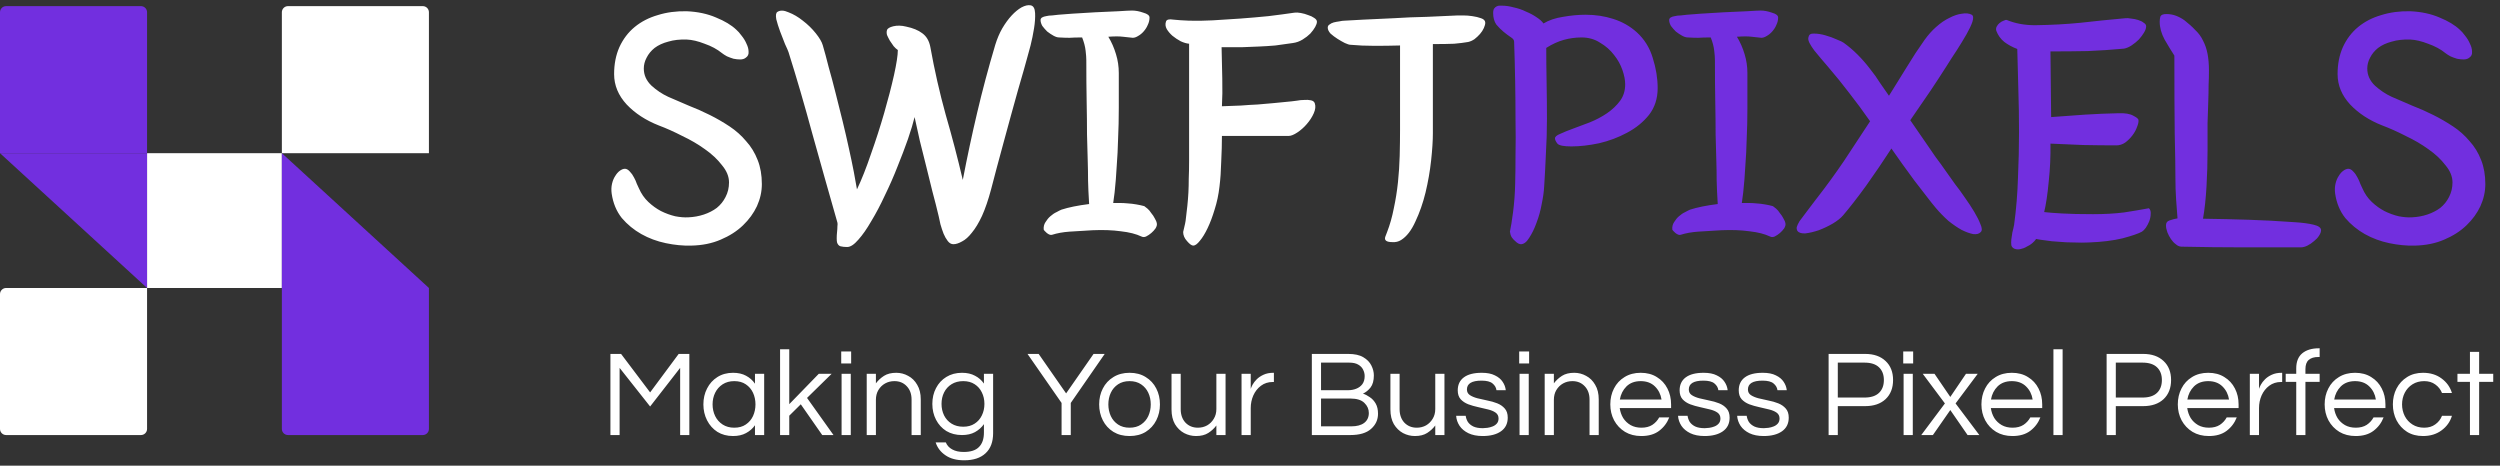 <svg width="408" height="76" viewBox="0 0 408 76" fill="none" xmlns="http://www.w3.org/2000/svg">
<rect x="0" y="0" width="408" height="76" fill="#333333" stroke="none"/>
<rect x="24" y="25" width="22" height="22" fill="white"/>
<path d="M0 25H24V47L0 25Z" fill="#722FDF"/>
<path d="M70 47H46L46 25L70 47Z" fill="#722FDF"/>
<path d="M46 2C46 1.448 46.448 1 47 1H69C69.552 1 70 1.448 70 2V25H46V2Z" fill="white"/>
<path d="M0 2C0 1.448 0.448 1 1 1H23C23.552 1 24 1.448 24 2V25H0V2Z" fill="#722FDF"/>
<path d="M0 48C0 47.448 0.448 47 1 47H24V70C24 70.552 23.552 71 23 71H1C0.448 71 0 70.552 0 70V48Z" fill="white"/>
<path d="M46 47H70V70C70 70.552 69.552 71 69 71H47C46.448 71 46 70.552 46 70V47Z" fill="#722FDF"/>
<path d="M100.223 12.096C100.223 10.462 100.508 8.999 101.078 7.707C101.686 6.377 102.522 5.275 103.586 4.401C104.65 3.527 105.904 2.881 107.348 2.463C108.792 2.007 110.369 1.798 112.079 1.836C113.865 1.912 115.461 2.254 116.867 2.862C118.273 3.432 119.375 4.097 120.173 4.857C120.439 5.085 120.724 5.408 121.028 5.826C121.37 6.244 121.636 6.681 121.826 7.137C122.054 7.593 122.168 8.03 122.168 8.448C122.206 8.866 122.054 9.189 121.712 9.417C121.484 9.607 121.18 9.702 120.8 9.702C120.458 9.702 120.097 9.664 119.717 9.588C119.337 9.474 118.976 9.341 118.634 9.189C118.292 8.999 118.026 8.828 117.836 8.676C117.038 8.03 116.088 7.517 114.986 7.137C113.922 6.719 112.953 6.491 112.079 6.453C110.939 6.415 109.932 6.529 109.058 6.795C108.184 7.023 107.443 7.365 106.835 7.821C106.265 8.277 105.828 8.809 105.524 9.417C105.22 9.987 105.068 10.576 105.068 11.184C105.068 12.248 105.486 13.179 106.322 13.977C107.158 14.737 108.07 15.345 109.058 15.801C110.122 16.257 111.224 16.732 112.364 17.226C113.542 17.682 114.701 18.195 115.841 18.765C116.981 19.335 118.064 19.962 119.09 20.646C120.116 21.33 121.009 22.128 121.769 23.04C122.567 23.914 123.194 24.94 123.65 26.118C124.106 27.258 124.334 28.569 124.334 30.051C124.334 31.267 124.068 32.464 123.536 33.642C123.004 34.782 122.244 35.827 121.256 36.777C120.268 37.727 119.052 38.506 117.608 39.114C116.202 39.722 114.606 40.045 112.82 40.083C111.49 40.121 110.103 39.988 108.659 39.684C107.215 39.38 105.885 38.886 104.669 38.202C103.453 37.518 102.389 36.644 101.477 35.58C100.603 34.478 100.052 33.148 99.824 31.59C99.748 31.02 99.767 30.488 99.881 29.994C99.995 29.5 100.166 29.082 100.394 28.74C100.622 28.36 100.869 28.075 101.135 27.885C101.439 27.657 101.724 27.543 101.99 27.543C102.256 27.543 102.522 27.695 102.788 27.999C103.054 28.265 103.282 28.588 103.472 28.968C103.662 29.31 103.814 29.652 103.928 29.994C104.08 30.336 104.194 30.583 104.27 30.735C104.65 31.609 105.163 32.35 105.809 32.958C106.455 33.566 107.139 34.06 107.861 34.44C108.621 34.82 109.4 35.105 110.198 35.295C110.996 35.447 111.718 35.504 112.364 35.466C113.238 35.428 114.074 35.276 114.872 35.01C115.67 34.744 116.373 34.383 116.981 33.927C117.589 33.433 118.064 32.844 118.406 32.16C118.786 31.438 118.976 30.64 118.976 29.766C118.976 28.816 118.596 27.885 117.836 26.973C117.114 26.023 116.183 25.149 115.043 24.351C113.941 23.553 112.706 22.831 111.338 22.185C110.008 21.501 108.735 20.931 107.519 20.475C105.391 19.639 103.643 18.499 102.275 17.055C100.907 15.573 100.223 13.92 100.223 12.096ZM146.526 8.163C146.298 8.011 146.07 7.802 145.842 7.536C145.614 7.232 145.405 6.928 145.215 6.624C145.025 6.282 144.873 5.978 144.759 5.712C144.683 5.408 144.683 5.142 144.759 4.914C144.835 4.648 145.177 4.439 145.785 4.287C146.431 4.135 147.134 4.154 147.894 4.344C148.996 4.572 149.87 4.933 150.516 5.427C151.2 5.921 151.637 6.662 151.827 7.65C152.511 11.45 153.347 15.136 154.335 18.708C155.361 22.242 156.292 25.795 157.128 29.367C157.85 25.605 158.629 21.957 159.465 18.423C160.301 14.851 161.289 11.146 162.429 7.308C162.733 6.32 163.113 5.427 163.569 4.629C164.063 3.793 164.576 3.09 165.108 2.52C165.64 1.95 166.172 1.513 166.704 1.209C167.274 0.905 167.768 0.791 168.186 0.867C168.642 0.943 168.889 1.361 168.927 2.121C168.965 2.843 168.908 3.679 168.756 4.629C168.604 5.579 168.414 6.51 168.186 7.422C167.958 8.296 167.787 8.923 167.673 9.303C167.559 9.721 167.369 10.405 167.103 11.355C166.837 12.305 166.514 13.426 166.134 14.718C165.792 15.972 165.412 17.34 164.994 18.822C164.614 20.266 164.215 21.729 163.797 23.211C163.417 24.655 163.037 26.061 162.657 27.429C162.315 28.759 162.011 29.918 161.745 30.906C161.289 32.616 160.795 34.06 160.263 35.238C159.731 36.378 159.18 37.29 158.61 37.974C158.078 38.658 157.546 39.133 157.014 39.399C156.482 39.703 156.007 39.855 155.589 39.855C155.247 39.855 154.943 39.684 154.677 39.342C154.411 39 154.183 38.601 153.993 38.145C153.803 37.651 153.632 37.138 153.48 36.606C153.366 36.074 153.271 35.637 153.195 35.295C152.891 34.003 152.549 32.654 152.169 31.248C151.827 29.842 151.485 28.455 151.143 27.087C150.801 25.681 150.459 24.313 150.117 22.983C149.813 21.615 149.528 20.323 149.262 19.107C149.034 20.057 148.673 21.254 148.179 22.698C147.685 24.104 147.115 25.605 146.469 27.201C145.861 28.759 145.177 30.317 144.417 31.875C143.695 33.433 142.954 34.839 142.194 36.093C141.472 37.347 140.769 38.354 140.085 39.114C139.401 39.912 138.793 40.311 138.261 40.311C137.843 40.311 137.482 40.273 137.178 40.197C136.912 40.121 136.722 39.912 136.608 39.57C136.57 39.418 136.551 39.19 136.551 38.886C136.551 38.544 136.57 38.202 136.608 37.86C136.646 37.518 136.665 37.214 136.665 36.948C136.703 36.644 136.703 36.435 136.665 36.321C135.221 31.267 133.853 26.422 132.561 21.786C131.307 17.15 130.015 12.723 128.685 8.505C128.609 8.277 128.419 7.84 128.115 7.194C127.849 6.548 127.583 5.864 127.317 5.142C127.051 4.42 126.842 3.755 126.69 3.147C126.576 2.501 126.633 2.102 126.861 1.95C127.317 1.646 127.925 1.665 128.685 2.007C129.483 2.311 130.262 2.767 131.022 3.375C131.82 3.983 132.523 4.667 133.131 5.427C133.739 6.187 134.119 6.833 134.271 7.365C134.575 8.391 134.898 9.588 135.24 10.956C135.62 12.286 136 13.711 136.38 15.231C136.76 16.713 137.14 18.233 137.52 19.791C137.9 21.349 138.242 22.831 138.546 24.237C138.85 25.605 139.116 26.878 139.344 28.056C139.572 29.234 139.743 30.184 139.857 30.906C140.617 29.31 141.377 27.391 142.137 25.149C142.935 22.907 143.657 20.665 144.303 18.423C144.949 16.181 145.481 14.129 145.899 12.267C146.317 10.367 146.526 8.999 146.526 8.163ZM177.742 33.243C177.704 32.521 177.666 31.818 177.628 31.134C177.59 30.45 177.571 29.899 177.571 29.481C177.571 28.455 177.552 27.334 177.514 26.118C177.476 24.902 177.438 23.515 177.4 21.957C177.4 20.399 177.381 18.632 177.343 16.656C177.305 14.68 177.286 12.4 177.286 9.816C177.286 9.436 177.248 8.923 177.172 8.277C177.096 7.593 176.906 6.871 176.602 6.111C175.728 6.111 175.044 6.13 174.55 6.168C174.056 6.168 173.486 6.149 172.84 6.111C172.574 6.111 172.27 6.016 171.928 5.826C171.586 5.636 171.244 5.408 170.902 5.142C170.598 4.838 170.332 4.534 170.104 4.23C169.914 3.888 169.819 3.565 169.819 3.261C169.819 3.109 169.895 2.976 170.047 2.862C170.237 2.748 170.465 2.672 170.731 2.634C171.035 2.558 171.358 2.52 171.7 2.52C172.042 2.482 172.384 2.444 172.726 2.406C173.068 2.368 173.809 2.311 174.949 2.235C176.127 2.159 177.381 2.083 178.711 2.007C180.079 1.931 181.333 1.874 182.473 1.836C183.651 1.76 184.411 1.722 184.753 1.722C185.323 1.722 185.931 1.836 186.577 2.064C187.261 2.254 187.603 2.52 187.603 2.862C187.603 3.28 187.508 3.679 187.318 4.059C187.166 4.439 186.938 4.8 186.634 5.142C186.368 5.446 186.064 5.693 185.722 5.883C185.418 6.073 185.133 6.168 184.867 6.168C184.373 6.13 183.841 6.073 183.271 5.997C182.701 5.921 181.903 5.921 180.877 5.997C181.409 6.871 181.827 7.821 182.131 8.847C182.435 9.835 182.587 10.861 182.587 11.925C182.587 13.939 182.587 15.839 182.587 17.625C182.587 19.373 182.549 21.045 182.473 22.641C182.435 24.199 182.359 25.7 182.245 27.144C182.169 28.588 182.055 30.013 181.903 31.419L181.675 33.129C182.093 33.129 182.473 33.129 182.815 33.129C183.195 33.129 183.575 33.148 183.955 33.186C184.525 33.224 185.019 33.281 185.437 33.357C185.893 33.433 186.33 33.528 186.748 33.642C186.862 33.718 187.033 33.851 187.261 34.041C187.489 34.231 187.698 34.478 187.888 34.782C188.116 35.048 188.306 35.333 188.458 35.637C188.648 35.941 188.762 36.226 188.8 36.492C188.838 36.72 188.762 36.986 188.572 37.29C188.382 37.556 188.154 37.803 187.888 38.031C187.622 38.259 187.337 38.449 187.033 38.601C186.767 38.715 186.52 38.715 186.292 38.601C185.418 38.183 184.297 37.898 182.929 37.746C181.561 37.556 180.022 37.499 178.312 37.575C176.906 37.651 175.652 37.727 174.55 37.803C173.486 37.879 172.536 38.05 171.7 38.316C171.472 38.392 171.187 38.297 170.845 38.031C170.541 37.765 170.37 37.575 170.332 37.461C170.294 37.005 170.389 36.606 170.617 36.264C170.845 35.884 171.111 35.561 171.415 35.295C171.757 34.991 172.099 34.763 172.441 34.611C172.783 34.421 173.049 34.288 173.239 34.212C174.417 33.832 175.918 33.528 177.742 33.3V33.243ZM194.061 7.137C193.643 7.099 193.187 6.966 192.693 6.738C192.199 6.472 191.743 6.168 191.325 5.826C190.945 5.484 190.641 5.123 190.413 4.743C190.185 4.325 190.147 3.907 190.299 3.489C190.413 3.185 190.812 3.09 191.496 3.204C192.218 3.28 193.073 3.337 194.061 3.375C195.201 3.413 196.493 3.394 197.937 3.318C199.381 3.242 200.863 3.147 202.383 3.033C203.941 2.919 205.48 2.786 207 2.634C208.558 2.444 209.983 2.254 211.275 2.064C211.541 2.026 211.883 2.045 212.301 2.121C212.719 2.197 213.118 2.311 213.498 2.463C213.878 2.577 214.201 2.729 214.467 2.919C214.771 3.109 214.923 3.318 214.923 3.546C214.923 3.774 214.828 4.059 214.638 4.401C214.448 4.743 214.182 5.104 213.84 5.484C213.498 5.826 213.08 6.149 212.586 6.453C212.092 6.757 211.56 6.947 210.99 7.023C210.002 7.175 209.052 7.308 208.14 7.422C207.266 7.498 206.373 7.555 205.461 7.593C204.549 7.631 203.599 7.669 202.611 7.707C201.623 7.707 200.54 7.707 199.362 7.707C199.4 9.455 199.438 11.165 199.476 12.837C199.514 14.509 199.495 16.01 199.419 17.34C200.559 17.302 201.585 17.264 202.497 17.226C203.447 17.15 204.359 17.093 205.233 17.055C206.107 16.979 206.981 16.903 207.855 16.827C208.767 16.751 209.736 16.656 210.762 16.542C210.99 16.504 211.294 16.466 211.674 16.428C212.054 16.352 212.434 16.314 212.814 16.314C213.232 16.276 213.612 16.295 213.954 16.371C214.296 16.447 214.505 16.618 214.581 16.884C214.733 17.34 214.676 17.872 214.41 18.48C214.144 19.088 213.764 19.677 213.27 20.247C212.814 20.779 212.301 21.235 211.731 21.615C211.161 21.995 210.686 22.185 210.306 22.185H199.419C199.419 23.439 199.381 24.826 199.305 26.346C199.267 27.866 199.172 29.234 199.02 30.45C198.868 31.78 198.602 33.034 198.222 34.212C197.88 35.352 197.5 36.359 197.082 37.233C196.664 38.107 196.246 38.791 195.828 39.285C195.41 39.817 195.049 40.083 194.745 40.083C194.479 40.083 194.137 39.836 193.719 39.342C193.301 38.886 193.092 38.392 193.092 37.86C193.092 37.822 193.149 37.575 193.263 37.119C193.377 36.663 193.453 36.302 193.491 36.036C193.605 35.124 193.7 34.307 193.776 33.585C193.852 32.863 193.909 32.141 193.947 31.419C193.985 30.697 194.004 29.937 194.004 29.139C194.042 28.303 194.061 27.334 194.061 26.232V7.137ZM228.487 7.422C227.119 7.46 225.732 7.479 224.326 7.479C222.92 7.479 221.609 7.422 220.393 7.308C220.203 7.308 219.899 7.213 219.481 7.023C219.101 6.833 218.702 6.605 218.284 6.339C217.866 6.073 217.486 5.788 217.144 5.484C216.84 5.142 216.688 4.819 216.688 4.515C216.688 4.287 216.783 4.116 216.973 4.002C217.163 3.85 217.391 3.736 217.657 3.66C217.961 3.584 218.265 3.527 218.569 3.489C218.911 3.413 219.196 3.375 219.424 3.375C220.032 3.337 221.058 3.28 222.502 3.204C223.984 3.128 225.618 3.052 227.404 2.976C229.19 2.862 231.014 2.786 232.876 2.748C234.776 2.672 236.448 2.596 237.892 2.52C238.006 2.52 238.31 2.52 238.804 2.52C239.298 2.52 239.792 2.558 240.286 2.634C240.818 2.71 241.293 2.824 241.711 2.976C242.167 3.128 242.395 3.375 242.395 3.717C242.395 3.945 242.319 4.23 242.167 4.572C242.015 4.914 241.806 5.237 241.54 5.541C241.274 5.845 240.97 6.13 240.628 6.396C240.286 6.624 239.944 6.776 239.602 6.852C238.956 6.966 238.196 7.061 237.322 7.137C236.448 7.175 235.289 7.194 233.845 7.194V21.729C233.845 22.945 233.75 24.427 233.56 26.175C233.37 27.923 233.066 29.671 232.648 31.419C232.23 33.129 231.679 34.706 230.995 36.15C230.349 37.594 229.57 38.601 228.658 39.171C228.24 39.437 227.765 39.551 227.233 39.513C226.739 39.513 226.397 39.437 226.207 39.285C226.017 39.133 225.979 38.905 226.093 38.601C226.207 38.297 226.302 38.05 226.378 37.86C226.834 36.682 227.195 35.409 227.461 34.041C227.765 32.635 227.993 31.21 228.145 29.766C228.297 28.322 228.392 26.878 228.43 25.434C228.468 23.952 228.487 22.546 228.487 21.216V7.422Z" fill="white"/>
<path d="M247.104 6.795C247.104 6.529 246.914 6.282 246.534 6.054C246.192 5.826 245.812 5.541 245.394 5.199C244.976 4.857 244.577 4.458 244.197 4.002C243.855 3.508 243.684 2.881 243.684 2.121C243.684 1.779 243.741 1.532 243.855 1.38C243.969 1.228 244.102 1.114 244.254 1.038C244.406 0.962 244.558 0.924 244.71 0.924C244.862 0.924 244.995 0.924 245.109 0.924C245.717 0.924 246.363 1.019 247.047 1.209C247.769 1.361 248.434 1.589 249.042 1.893C249.688 2.159 250.258 2.463 250.752 2.805C251.284 3.147 251.664 3.489 251.892 3.831C252.766 3.299 253.83 2.938 255.084 2.748C256.376 2.52 257.611 2.406 258.789 2.406C260.385 2.406 261.886 2.634 263.292 3.09C264.736 3.546 266.009 4.268 267.111 5.256C268.365 6.396 269.239 7.802 269.733 9.474C270.265 11.146 270.531 12.78 270.531 14.376C270.531 16.086 270.056 17.549 269.106 18.765C268.156 19.943 266.959 20.912 265.515 21.672C264.109 22.432 262.589 23.002 260.955 23.382C259.321 23.724 257.82 23.895 256.452 23.895C255.198 23.895 254.438 23.743 254.172 23.439C253.906 23.097 253.773 22.812 253.773 22.584C253.773 22.318 254.058 22.071 254.628 21.843C255.198 21.577 255.901 21.292 256.737 20.988C257.573 20.684 258.485 20.342 259.473 19.962C260.499 19.544 261.43 19.05 262.266 18.48C263.102 17.91 263.805 17.245 264.375 16.485C264.945 15.725 265.23 14.813 265.23 13.749C265.23 13.065 265.078 12.286 264.774 11.412C264.47 10.538 264.014 9.721 263.406 8.961C262.798 8.163 262.038 7.498 261.126 6.966C260.252 6.396 259.245 6.111 258.105 6.111C257.117 6.111 256.148 6.244 255.198 6.51C254.248 6.776 253.298 7.213 252.348 7.821C252.348 9.455 252.367 11.317 252.405 13.407C252.443 15.459 252.462 17.454 252.462 19.392C252.462 21.33 252.405 23.23 252.291 25.092C252.215 26.954 252.12 28.74 252.006 30.45C251.968 31.248 251.835 32.198 251.607 33.3C251.417 34.364 251.132 35.39 250.752 36.378C250.41 37.328 250.011 38.145 249.555 38.829C249.137 39.513 248.681 39.855 248.187 39.855C248.111 39.855 247.978 39.817 247.788 39.741C247.636 39.665 247.465 39.532 247.275 39.342C247.085 39.19 246.895 38.981 246.705 38.715C246.553 38.449 246.458 38.145 246.42 37.803C246.572 37.119 246.743 36.055 246.933 34.611C247.123 33.129 247.237 31.609 247.275 30.051C247.313 28.607 247.332 26.992 247.332 25.206C247.37 23.42 247.37 21.539 247.332 19.563C247.332 17.549 247.313 15.459 247.275 13.293C247.237 11.127 247.18 8.961 247.104 6.795ZM280.331 33.243C280.293 32.521 280.255 31.818 280.217 31.134C280.179 30.45 280.16 29.899 280.16 29.481C280.16 28.455 280.141 27.334 280.103 26.118C280.065 24.902 280.027 23.515 279.989 21.957C279.989 20.399 279.97 18.632 279.932 16.656C279.894 14.68 279.875 12.4 279.875 9.816C279.875 9.436 279.837 8.923 279.761 8.277C279.685 7.593 279.495 6.871 279.191 6.111C278.317 6.111 277.633 6.13 277.139 6.168C276.645 6.168 276.075 6.149 275.429 6.111C275.163 6.111 274.859 6.016 274.517 5.826C274.175 5.636 273.833 5.408 273.491 5.142C273.187 4.838 272.921 4.534 272.693 4.23C272.503 3.888 272.408 3.565 272.408 3.261C272.408 3.109 272.484 2.976 272.636 2.862C272.826 2.748 273.054 2.672 273.32 2.634C273.624 2.558 273.947 2.52 274.289 2.52C274.631 2.482 274.973 2.444 275.315 2.406C275.657 2.368 276.398 2.311 277.538 2.235C278.716 2.159 279.97 2.083 281.3 2.007C282.668 1.931 283.922 1.874 285.062 1.836C286.24 1.76 287 1.722 287.342 1.722C287.912 1.722 288.52 1.836 289.166 2.064C289.85 2.254 290.192 2.52 290.192 2.862C290.192 3.28 290.097 3.679 289.907 4.059C289.755 4.439 289.527 4.8 289.223 5.142C288.957 5.446 288.653 5.693 288.311 5.883C288.007 6.073 287.722 6.168 287.456 6.168C286.962 6.13 286.43 6.073 285.86 5.997C285.29 5.921 284.492 5.921 283.466 5.997C283.998 6.871 284.416 7.821 284.72 8.847C285.024 9.835 285.176 10.861 285.176 11.925C285.176 13.939 285.176 15.839 285.176 17.625C285.176 19.373 285.138 21.045 285.062 22.641C285.024 24.199 284.948 25.7 284.834 27.144C284.758 28.588 284.644 30.013 284.492 31.419L284.264 33.129C284.682 33.129 285.062 33.129 285.404 33.129C285.784 33.129 286.164 33.148 286.544 33.186C287.114 33.224 287.608 33.281 288.026 33.357C288.482 33.433 288.919 33.528 289.337 33.642C289.451 33.718 289.622 33.851 289.85 34.041C290.078 34.231 290.287 34.478 290.477 34.782C290.705 35.048 290.895 35.333 291.047 35.637C291.237 35.941 291.351 36.226 291.389 36.492C291.427 36.72 291.351 36.986 291.161 37.29C290.971 37.556 290.743 37.803 290.477 38.031C290.211 38.259 289.926 38.449 289.622 38.601C289.356 38.715 289.109 38.715 288.881 38.601C288.007 38.183 286.886 37.898 285.518 37.746C284.15 37.556 282.611 37.499 280.901 37.575C279.495 37.651 278.241 37.727 277.139 37.803C276.075 37.879 275.125 38.05 274.289 38.316C274.061 38.392 273.776 38.297 273.434 38.031C273.13 37.765 272.959 37.575 272.921 37.461C272.883 37.005 272.978 36.606 273.206 36.264C273.434 35.884 273.7 35.561 274.004 35.295C274.346 34.991 274.688 34.763 275.03 34.611C275.372 34.421 275.638 34.288 275.828 34.212C277.006 33.832 278.507 33.528 280.331 33.3V33.243ZM305.2 19.791C304.06 18.157 302.939 16.637 301.837 15.231C300.773 13.825 299.557 12.324 298.189 10.728C297.885 10.386 297.543 9.987 297.163 9.531C296.783 9.075 296.422 8.638 296.08 8.22C295.738 7.764 295.472 7.346 295.282 6.966C295.092 6.548 295.054 6.225 295.168 5.997C295.244 5.617 295.548 5.446 296.08 5.484C296.65 5.484 297.258 5.579 297.904 5.769C298.588 5.959 299.215 6.187 299.785 6.453C300.355 6.681 300.716 6.852 300.868 6.966C301.666 7.536 302.426 8.182 303.148 8.904C303.87 9.626 304.535 10.386 305.143 11.184C305.789 11.982 306.359 12.78 306.853 13.578C307.385 14.338 307.86 15.022 308.278 15.63C308.658 15.022 309.095 14.319 309.589 13.521C310.083 12.723 310.577 11.925 311.071 11.127C311.603 10.291 312.116 9.474 312.61 8.676C313.142 7.878 313.636 7.156 314.092 6.51C314.662 5.712 315.289 5.009 315.973 4.401C316.695 3.755 317.417 3.261 318.139 2.919C318.861 2.539 319.545 2.311 320.191 2.235C320.837 2.121 321.369 2.178 321.787 2.406C322.053 2.558 322.091 2.938 321.901 3.546C321.711 4.116 321.388 4.8 320.932 5.598C320.476 6.396 319.944 7.27 319.336 8.22C318.728 9.132 318.177 9.987 317.683 10.785C316.885 12.039 316.03 13.35 315.118 14.718C314.206 16.048 313.085 17.682 311.755 19.62C312.591 20.836 313.351 21.938 314.035 22.926C314.719 23.914 315.346 24.826 315.916 25.662C316.524 26.46 317.075 27.22 317.569 27.942C318.063 28.664 318.576 29.386 319.108 30.108C319.564 30.678 320.077 31.381 320.647 32.217C321.217 33.015 321.73 33.794 322.186 34.554C322.642 35.314 322.984 35.998 323.212 36.606C323.478 37.214 323.497 37.632 323.269 37.86C323.003 38.164 322.585 38.278 322.015 38.202C321.445 38.088 320.818 37.86 320.134 37.518C319.45 37.138 318.728 36.644 317.968 36.036C317.246 35.39 316.562 34.687 315.916 33.927C315.498 33.433 314.985 32.787 314.377 31.989C313.769 31.191 313.123 30.355 312.439 29.481C311.793 28.569 311.128 27.657 310.444 26.745C309.798 25.833 309.209 24.997 308.677 24.237C307.347 26.289 305.979 28.303 304.573 30.279C303.167 32.217 301.913 33.832 300.811 35.124C300.431 35.58 299.861 36.036 299.101 36.492C298.379 36.91 297.619 37.271 296.821 37.575C296.023 37.841 295.301 38.012 294.655 38.088C294.009 38.126 293.572 37.993 293.344 37.689C293.23 37.499 293.192 37.29 293.23 37.062C293.306 36.796 293.458 36.473 293.686 36.093C293.952 35.713 294.294 35.257 294.712 34.725C295.13 34.155 295.662 33.452 296.308 32.616C297.942 30.526 299.481 28.417 300.925 26.289C302.369 24.123 303.794 21.957 305.2 19.791ZM334.748 19.107C336.648 18.955 338.491 18.822 340.277 18.708C342.101 18.594 343.925 18.518 345.749 18.48C346.813 18.442 347.611 18.575 348.143 18.879C348.675 19.145 348.96 19.373 348.998 19.563C349.036 19.867 348.96 20.247 348.77 20.703C348.618 21.159 348.371 21.615 348.029 22.071C347.687 22.527 347.288 22.926 346.832 23.268C346.376 23.572 345.901 23.724 345.407 23.724C343.697 23.724 341.892 23.705 339.992 23.667C338.13 23.591 336.344 23.515 334.634 23.439C334.672 25.491 334.577 27.562 334.349 29.652C334.159 31.704 333.912 33.357 333.608 34.611C334.216 34.687 335.185 34.763 336.515 34.839C337.845 34.915 339.536 34.953 341.588 34.953C343.488 34.953 345.179 34.858 346.661 34.668C348.143 34.44 349.492 34.212 350.708 33.984C350.936 34.212 351.031 34.516 350.993 34.896C350.993 35.276 350.917 35.675 350.765 36.093C350.613 36.473 350.423 36.834 350.195 37.176C349.967 37.48 349.758 37.689 349.568 37.803C349.036 38.107 347.991 38.468 346.433 38.886C344.875 39.266 343.032 39.494 340.904 39.57C340.144 39.608 339.327 39.608 338.453 39.57C337.617 39.57 336.8 39.532 336.002 39.456C335.204 39.418 334.463 39.342 333.779 39.228C333.133 39.152 332.639 39.076 332.297 39C332.145 39.228 331.936 39.456 331.67 39.684C331.404 39.912 331.1 40.102 330.758 40.254C330.454 40.444 330.112 40.577 329.732 40.653C329.39 40.729 329.067 40.71 328.763 40.596C328.497 40.482 328.326 40.292 328.25 40.026C328.212 39.76 328.212 39.437 328.25 39.057C328.288 38.715 328.345 38.335 328.421 37.917C328.535 37.499 328.63 37.081 328.706 36.663C329.048 34.117 329.257 31.571 329.333 29.025C329.447 26.479 329.504 23.99 329.504 21.558C329.504 19.126 329.466 16.77 329.39 14.49C329.314 12.21 329.257 10.044 329.219 7.992C328.421 7.688 327.718 7.308 327.11 6.852C326.502 6.358 326.065 5.75 325.799 5.028C325.723 4.8 325.742 4.572 325.856 4.344C325.97 4.116 326.122 3.926 326.312 3.774C326.54 3.584 326.768 3.451 326.996 3.375C327.224 3.261 327.395 3.223 327.509 3.261C328.877 3.831 330.416 4.116 332.126 4.116C334.786 4.078 337.256 3.945 339.536 3.717C341.854 3.451 344.286 3.204 346.832 2.976C347.098 2.938 347.421 2.957 347.801 3.033C348.219 3.071 348.599 3.147 348.941 3.261C349.321 3.375 349.625 3.527 349.853 3.717C350.119 3.869 350.252 4.059 350.252 4.287C350.252 4.591 350.138 4.933 349.91 5.313C349.682 5.693 349.397 6.073 349.055 6.453C348.713 6.795 348.314 7.118 347.858 7.422C347.44 7.688 347.041 7.859 346.661 7.935C344.609 8.125 342.633 8.258 340.733 8.334C338.871 8.372 336.838 8.391 334.634 8.391L334.748 19.107ZM354.857 9.075C354.363 8.315 353.831 7.441 353.261 6.453C352.729 5.465 352.463 4.496 352.463 3.546C352.463 3.242 352.501 2.957 352.577 2.691C352.691 2.425 353.014 2.292 353.546 2.292C354.116 2.292 354.648 2.387 355.142 2.577C355.636 2.767 356.092 3.014 356.51 3.318C357.194 3.85 357.783 4.382 358.277 4.914C358.809 5.408 359.227 5.978 359.531 6.624C359.873 7.27 360.12 7.992 360.272 8.79C360.424 9.588 360.5 10.5 360.5 11.526C360.5 12.286 360.481 13.084 360.443 13.92C360.443 14.718 360.424 15.63 360.386 16.656C360.348 17.682 360.31 18.841 360.272 20.133C360.272 21.425 360.272 22.907 360.272 24.579C360.272 26.517 360.215 28.474 360.101 30.45C359.987 32.426 359.797 34.174 359.531 35.694C362.153 35.732 364.642 35.789 366.998 35.865C369.354 35.941 371.862 36.074 374.522 36.264C375.738 36.34 376.745 36.473 377.543 36.663C378.379 36.853 378.797 37.157 378.797 37.575C378.797 37.841 378.683 38.145 378.455 38.487C378.265 38.791 377.999 39.076 377.657 39.342C377.315 39.646 376.954 39.893 376.574 40.083C376.194 40.273 375.833 40.368 375.491 40.368C372.261 40.368 369.088 40.368 365.972 40.368C362.856 40.368 359.531 40.33 355.997 40.254C355.693 40.254 355.389 40.121 355.085 39.855C354.781 39.627 354.515 39.342 354.287 39C354.059 38.658 353.869 38.297 353.717 37.917C353.565 37.499 353.489 37.119 353.489 36.777C353.489 36.359 353.679 36.093 354.059 35.979C354.477 35.827 354.914 35.713 355.37 35.637C355.294 34.763 355.218 33.737 355.142 32.559C355.066 31.381 355.028 30.241 355.028 29.139C355.028 27.505 354.99 25.054 354.914 21.786C354.876 18.518 354.857 14.281 354.857 9.075ZM381.494 12.096C381.494 10.462 381.779 8.999 382.349 7.707C382.957 6.377 383.793 5.275 384.857 4.401C385.921 3.527 387.175 2.881 388.619 2.463C390.063 2.007 391.64 1.798 393.35 1.836C395.136 1.912 396.732 2.254 398.138 2.862C399.544 3.432 400.646 4.097 401.444 4.857C401.71 5.085 401.995 5.408 402.299 5.826C402.641 6.244 402.907 6.681 403.097 7.137C403.325 7.593 403.439 8.03 403.439 8.448C403.477 8.866 403.325 9.189 402.983 9.417C402.755 9.607 402.451 9.702 402.071 9.702C401.729 9.702 401.368 9.664 400.988 9.588C400.608 9.474 400.247 9.341 399.905 9.189C399.563 8.999 399.297 8.828 399.107 8.676C398.309 8.03 397.359 7.517 396.257 7.137C395.193 6.719 394.224 6.491 393.35 6.453C392.21 6.415 391.203 6.529 390.329 6.795C389.455 7.023 388.714 7.365 388.106 7.821C387.536 8.277 387.099 8.809 386.795 9.417C386.491 9.987 386.339 10.576 386.339 11.184C386.339 12.248 386.757 13.179 387.593 13.977C388.429 14.737 389.341 15.345 390.329 15.801C391.393 16.257 392.495 16.732 393.635 17.226C394.813 17.682 395.972 18.195 397.112 18.765C398.252 19.335 399.335 19.962 400.361 20.646C401.387 21.33 402.28 22.128 403.04 23.04C403.838 23.914 404.465 24.94 404.921 26.118C405.377 27.258 405.605 28.569 405.605 30.051C405.605 31.267 405.339 32.464 404.807 33.642C404.275 34.782 403.515 35.827 402.527 36.777C401.539 37.727 400.323 38.506 398.879 39.114C397.473 39.722 395.877 40.045 394.091 40.083C392.761 40.121 391.374 39.988 389.93 39.684C388.486 39.38 387.156 38.886 385.94 38.202C384.724 37.518 383.66 36.644 382.748 35.58C381.874 34.478 381.323 33.148 381.095 31.59C381.019 31.02 381.038 30.488 381.152 29.994C381.266 29.5 381.437 29.082 381.665 28.74C381.893 28.36 382.14 28.075 382.406 27.885C382.71 27.657 382.995 27.543 383.261 27.543C383.527 27.543 383.793 27.695 384.059 27.999C384.325 28.265 384.553 28.588 384.743 28.968C384.933 29.31 385.085 29.652 385.199 29.994C385.351 30.336 385.465 30.583 385.541 30.735C385.921 31.609 386.434 32.35 387.08 32.958C387.726 33.566 388.41 34.06 389.132 34.44C389.892 34.82 390.671 35.105 391.469 35.295C392.267 35.447 392.989 35.504 393.635 35.466C394.509 35.428 395.345 35.276 396.143 35.01C396.941 34.744 397.644 34.383 398.252 33.927C398.86 33.433 399.335 32.844 399.677 32.16C400.057 31.438 400.247 30.64 400.247 29.766C400.247 28.816 399.867 27.885 399.107 26.973C398.385 26.023 397.454 25.149 396.314 24.351C395.212 23.553 393.977 22.831 392.609 22.185C391.279 21.501 390.006 20.931 388.79 20.475C386.662 19.639 384.914 18.499 383.546 17.055C382.178 15.573 381.494 13.92 381.494 12.096Z" fill="#722FDF"/>
<path d="M99.62 71V57.76H101.36L106.1 64.04L110.76 57.76H112.5V71H111V60.04L106.1 66.34L101.12 60.04V71H99.62ZM119.633 71.16C118.66 71.16 117.807 70.933 117.073 70.48C116.353 70.013 115.793 69.387 115.393 68.6C114.993 67.813 114.793 66.947 114.793 66C114.793 65.04 114.993 64.173 115.393 63.4C115.793 62.613 116.353 61.993 117.073 61.54C117.807 61.073 118.66 60.84 119.633 60.84C120.46 60.84 121.167 61 121.753 61.32C122.353 61.64 122.84 62.073 123.213 62.62V61H124.713V71H123.213V69.4C122.84 69.933 122.353 70.36 121.753 70.68C121.167 71 120.46 71.16 119.633 71.16ZM119.833 69.8C120.58 69.8 121.207 69.627 121.713 69.28C122.233 68.933 122.627 68.473 122.893 67.9C123.16 67.313 123.293 66.68 123.293 66C123.293 65.307 123.16 64.673 122.893 64.1C122.627 63.527 122.233 63.067 121.713 62.72C121.207 62.373 120.58 62.2 119.833 62.2C119.1 62.2 118.467 62.373 117.933 62.72C117.4 63.067 116.993 63.527 116.713 64.1C116.433 64.673 116.293 65.307 116.293 66C116.293 66.68 116.433 67.313 116.713 67.9C116.993 68.473 117.4 68.933 117.933 69.28C118.467 69.627 119.1 69.8 119.833 69.8ZM127.308 71V57H128.808V65.96L133.628 61H135.728L131.708 64.94L136.028 71H134.188L130.688 65.98L128.808 67.84V71H127.308ZM137.287 59.32V57.36H138.907V59.32H137.287ZM137.347 71V61H138.847V71H137.347ZM141.448 71V61H142.948V62.56C143.308 62.08 143.748 61.673 144.268 61.34C144.788 61.007 145.455 60.84 146.268 60.84C146.962 60.84 147.608 61.007 148.208 61.34C148.822 61.66 149.315 62.147 149.688 62.8C150.075 63.44 150.268 64.233 150.268 65.18V71H148.768V65.22C148.768 64.313 148.508 63.587 147.988 63.04C147.468 62.48 146.795 62.2 145.968 62.2C145.408 62.2 144.902 62.327 144.448 62.58C143.995 62.833 143.628 63.193 143.348 63.66C143.082 64.113 142.948 64.64 142.948 65.24V71H141.448ZM157.357 75.12C156.103 75.12 155.083 74.847 154.297 74.3C153.51 73.767 152.977 73.067 152.697 72.2H154.357C154.557 72.693 154.903 73.073 155.397 73.34C155.89 73.62 156.517 73.76 157.277 73.76C158.423 73.76 159.257 73.487 159.777 72.94C160.31 72.407 160.577 71.627 160.577 70.6V69.22C160.203 69.753 159.717 70.187 159.117 70.52C158.53 70.84 157.823 71 156.997 71C156.023 71 155.17 70.78 154.437 70.34C153.717 69.887 153.157 69.273 152.757 68.5C152.357 67.727 152.157 66.867 152.157 65.92C152.157 64.96 152.357 64.1 152.757 63.34C153.157 62.567 153.717 61.96 154.437 61.52C155.17 61.067 156.023 60.84 156.997 60.84C157.823 60.84 158.53 61 159.117 61.32C159.717 61.627 160.203 62.053 160.577 62.6V61H162.077V70.7C162.077 72.127 161.663 73.22 160.837 73.98C160.023 74.74 158.863 75.12 157.357 75.12ZM157.197 69.64C157.93 69.64 158.55 69.473 159.057 69.14C159.577 68.807 159.97 68.36 160.237 67.8C160.517 67.227 160.657 66.6 160.657 65.92C160.657 65.227 160.517 64.6 160.237 64.04C159.97 63.48 159.577 63.033 159.057 62.7C158.55 62.367 157.93 62.2 157.197 62.2C156.463 62.2 155.83 62.367 155.297 62.7C154.763 63.033 154.357 63.48 154.077 64.04C153.797 64.6 153.657 65.227 153.657 65.92C153.657 66.6 153.797 67.227 154.077 67.8C154.357 68.36 154.763 68.807 155.297 69.14C155.83 69.473 156.463 69.64 157.197 69.64ZM173.249 71V65.76L167.689 57.76H169.509L173.989 64.2L178.469 57.76H180.289L174.749 65.76V71H173.249ZM184.343 71.16C183.33 71.16 182.45 70.933 181.703 70.48C180.956 70.013 180.383 69.387 179.983 68.6C179.583 67.813 179.383 66.947 179.383 66C179.383 65.04 179.583 64.173 179.983 63.4C180.383 62.613 180.956 61.993 181.703 61.54C182.45 61.073 183.33 60.84 184.343 60.84C185.37 60.84 186.25 61.073 186.983 61.54C187.73 61.993 188.303 62.613 188.703 63.4C189.103 64.173 189.303 65.04 189.303 66C189.303 66.947 189.103 67.813 188.703 68.6C188.303 69.387 187.73 70.013 186.983 70.48C186.25 70.933 185.37 71.16 184.343 71.16ZM184.343 69.8C185.09 69.8 185.716 69.627 186.223 69.28C186.743 68.933 187.136 68.473 187.403 67.9C187.67 67.313 187.803 66.68 187.803 66C187.803 65.307 187.67 64.673 187.403 64.1C187.136 63.527 186.743 63.067 186.223 62.72C185.716 62.373 185.09 62.2 184.343 62.2C183.61 62.2 182.983 62.373 182.463 62.72C181.943 63.067 181.55 63.527 181.283 64.1C181.016 64.673 180.883 65.307 180.883 66C180.883 66.68 181.016 67.313 181.283 67.9C181.55 68.473 181.943 68.933 182.463 69.28C182.983 69.627 183.61 69.8 184.343 69.8ZM195.192 71.16C194.512 71.16 193.866 71 193.252 70.68C192.639 70.347 192.139 69.86 191.752 69.22C191.379 68.567 191.192 67.767 191.192 66.82V61H192.692V66.78C192.692 67.687 192.952 68.42 193.472 68.98C194.006 69.527 194.679 69.8 195.492 69.8C196.052 69.8 196.559 69.673 197.012 69.42C197.466 69.153 197.826 68.793 198.092 68.34C198.372 67.887 198.512 67.36 198.512 66.76V61H200.012V71H198.512V69.44C198.152 69.92 197.712 70.327 197.192 70.66C196.672 70.993 196.006 71.16 195.192 71.16ZM202.62 71V61H204.12V63.46C204.174 63.287 204.274 63.06 204.42 62.78C204.58 62.487 204.807 62.193 205.1 61.9C205.394 61.607 205.76 61.36 206.2 61.16C206.654 60.947 207.187 60.84 207.8 60.84H207.9V62.34H207.72C206.974 62.34 206.327 62.547 205.78 62.96C205.247 63.36 204.834 63.887 204.54 64.54C204.26 65.18 204.12 65.867 204.12 66.6V71H202.62ZM214.093 71V57.76H220.033C221.073 57.76 221.893 57.94 222.493 58.3C223.106 58.66 223.546 59.113 223.813 59.66C224.079 60.193 224.213 60.727 224.213 61.26C224.213 62.113 224.033 62.773 223.673 63.24C223.313 63.693 222.899 64.027 222.433 64.24C222.806 64.36 223.179 64.553 223.553 64.82C223.939 65.073 224.259 65.42 224.513 65.86C224.766 66.3 224.893 66.853 224.893 67.52C224.893 68.507 224.513 69.333 223.753 70C223.006 70.667 221.879 71 220.373 71H214.093ZM215.593 63.68H220.033C220.499 63.68 220.933 63.6 221.333 63.44C221.746 63.28 222.079 63.033 222.333 62.7C222.586 62.353 222.713 61.913 222.713 61.38C222.713 61.007 222.626 60.653 222.453 60.32C222.293 59.987 222.026 59.713 221.653 59.5C221.293 59.287 220.806 59.18 220.193 59.18H215.593V63.68ZM215.593 69.58H220.533C221.439 69.58 222.139 69.393 222.633 69.02C223.139 68.633 223.393 68.093 223.393 67.4C223.393 66.773 223.153 66.227 222.673 65.76C222.193 65.28 221.426 65.04 220.373 65.04H215.593V69.58ZM230.915 71.16C230.235 71.16 229.588 71 228.975 70.68C228.362 70.347 227.862 69.86 227.475 69.22C227.102 68.567 226.915 67.767 226.915 66.82V61H228.415V66.78C228.415 67.687 228.675 68.42 229.195 68.98C229.728 69.527 230.402 69.8 231.215 69.8C231.775 69.8 232.282 69.673 232.735 69.42C233.188 69.153 233.548 68.793 233.815 68.34C234.095 67.887 234.235 67.36 234.235 66.76V61H235.735V71H234.235V69.44C233.875 69.92 233.435 70.327 232.915 70.66C232.395 70.993 231.728 71.16 230.915 71.16ZM241.983 71.16C241.063 71.16 240.283 71.007 239.643 70.7C239.016 70.393 238.536 69.993 238.203 69.5C237.87 68.993 237.683 68.447 237.643 67.86H239.203C239.243 68.193 239.356 68.52 239.543 68.84C239.743 69.147 240.043 69.4 240.443 69.6C240.843 69.787 241.363 69.88 242.003 69.88C242.203 69.88 242.45 69.86 242.743 69.82C243.036 69.78 243.316 69.707 243.583 69.6C243.863 69.493 244.096 69.333 244.283 69.12C244.47 68.907 244.563 68.633 244.563 68.3C244.563 67.887 244.403 67.567 244.083 67.34C243.763 67.113 243.35 66.94 242.843 66.82C242.336 66.687 241.796 66.56 241.223 66.44C240.663 66.32 240.13 66.167 239.623 65.98C239.116 65.78 238.703 65.507 238.383 65.16C238.063 64.8 237.903 64.313 237.903 63.7C237.903 62.793 238.23 62.093 238.883 61.6C239.55 61.093 240.53 60.84 241.823 60.84C242.703 60.84 243.416 60.98 243.963 61.26C244.523 61.527 244.943 61.873 245.223 62.3C245.516 62.727 245.69 63.187 245.743 63.68H244.223C244.17 63.253 243.956 62.887 243.583 62.58C243.223 62.273 242.623 62.12 241.783 62.12C240.196 62.12 239.403 62.6 239.403 63.56C239.403 63.96 239.563 64.267 239.883 64.48C240.203 64.693 240.616 64.867 241.123 65C241.63 65.12 242.163 65.24 242.723 65.36C243.296 65.467 243.836 65.62 244.343 65.82C244.85 66.02 245.263 66.307 245.583 66.68C245.903 67.04 246.063 67.533 246.063 68.16C246.063 69.133 245.69 69.88 244.943 70.4C244.21 70.907 243.223 71.16 241.983 71.16ZM247.931 59.32V57.36H249.551V59.32H247.931ZM247.991 71V61H249.491V71H247.991ZM252.093 71V61H253.593V62.56C253.953 62.08 254.393 61.673 254.913 61.34C255.433 61.007 256.1 60.84 256.913 60.84C257.606 60.84 258.253 61.007 258.853 61.34C259.466 61.66 259.96 62.147 260.333 62.8C260.72 63.44 260.913 64.233 260.913 65.18V71H259.413V65.22C259.413 64.313 259.153 63.587 258.633 63.04C258.113 62.48 257.44 62.2 256.613 62.2C256.053 62.2 255.546 62.327 255.093 62.58C254.64 62.833 254.273 63.193 253.993 63.66C253.726 64.113 253.593 64.64 253.593 65.24V71H252.093ZM267.861 71.16C266.848 71.16 265.961 70.933 265.201 70.48C264.441 70.013 263.848 69.387 263.421 68.6C263.008 67.813 262.801 66.947 262.801 66C262.801 65.04 263.001 64.173 263.401 63.4C263.801 62.613 264.374 61.993 265.121 61.54C265.868 61.073 266.748 60.84 267.761 60.84C268.788 60.84 269.668 61.073 270.401 61.54C271.148 61.993 271.721 62.613 272.121 63.4C272.521 64.173 272.721 65.04 272.721 66V66.6H264.341C264.421 67.187 264.608 67.727 264.901 68.22C265.208 68.7 265.614 69.087 266.121 69.38C266.628 69.66 267.214 69.8 267.881 69.8C268.588 69.8 269.181 69.647 269.661 69.34C270.141 69.02 270.514 68.613 270.781 68.12H272.421C272.074 69.013 271.521 69.747 270.761 70.32C270.014 70.88 269.048 71.16 267.861 71.16ZM264.361 65.2H271.161C271.028 64.347 270.668 63.633 270.081 63.06C269.494 62.487 268.721 62.2 267.761 62.2C266.801 62.2 266.028 62.487 265.441 63.06C264.868 63.633 264.508 64.347 264.361 65.2ZM278.194 71.16C277.274 71.16 276.494 71.007 275.854 70.7C275.227 70.393 274.747 69.993 274.414 69.5C274.081 68.993 273.894 68.447 273.854 67.86H275.414C275.454 68.193 275.567 68.52 275.754 68.84C275.954 69.147 276.254 69.4 276.654 69.6C277.054 69.787 277.574 69.88 278.214 69.88C278.414 69.88 278.661 69.86 278.954 69.82C279.247 69.78 279.527 69.707 279.794 69.6C280.074 69.493 280.307 69.333 280.494 69.12C280.681 68.907 280.774 68.633 280.774 68.3C280.774 67.887 280.614 67.567 280.294 67.34C279.974 67.113 279.561 66.94 279.054 66.82C278.547 66.687 278.007 66.56 277.434 66.44C276.874 66.32 276.341 66.167 275.834 65.98C275.327 65.78 274.914 65.507 274.594 65.16C274.274 64.8 274.114 64.313 274.114 63.7C274.114 62.793 274.441 62.093 275.094 61.6C275.761 61.093 276.741 60.84 278.034 60.84C278.914 60.84 279.627 60.98 280.174 61.26C280.734 61.527 281.154 61.873 281.434 62.3C281.727 62.727 281.901 63.187 281.954 63.68H280.434C280.381 63.253 280.167 62.887 279.794 62.58C279.434 62.273 278.834 62.12 277.994 62.12C276.407 62.12 275.614 62.6 275.614 63.56C275.614 63.96 275.774 64.267 276.094 64.48C276.414 64.693 276.827 64.867 277.334 65C277.841 65.12 278.374 65.24 278.934 65.36C279.507 65.467 280.047 65.62 280.554 65.82C281.061 66.02 281.474 66.307 281.794 66.68C282.114 67.04 282.274 67.533 282.274 68.16C282.274 69.133 281.901 69.88 281.154 70.4C280.421 70.907 279.434 71.16 278.194 71.16ZM287.842 71.16C286.922 71.16 286.142 71.007 285.502 70.7C284.876 70.393 284.396 69.993 284.062 69.5C283.729 68.993 283.542 68.447 283.502 67.86H285.062C285.102 68.193 285.216 68.52 285.402 68.84C285.602 69.147 285.902 69.4 286.302 69.6C286.702 69.787 287.222 69.88 287.862 69.88C288.062 69.88 288.309 69.86 288.602 69.82C288.896 69.78 289.176 69.707 289.442 69.6C289.722 69.493 289.956 69.333 290.142 69.12C290.329 68.907 290.422 68.633 290.422 68.3C290.422 67.887 290.262 67.567 289.942 67.34C289.622 67.113 289.209 66.94 288.702 66.82C288.196 66.687 287.656 66.56 287.082 66.44C286.522 66.32 285.989 66.167 285.482 65.98C284.976 65.78 284.562 65.507 284.242 65.16C283.922 64.8 283.762 64.313 283.762 63.7C283.762 62.793 284.089 62.093 284.742 61.6C285.409 61.093 286.389 60.84 287.682 60.84C288.562 60.84 289.276 60.98 289.822 61.26C290.382 61.527 290.802 61.873 291.082 62.3C291.376 62.727 291.549 63.187 291.602 63.68H290.082C290.029 63.253 289.816 62.887 289.442 62.58C289.082 62.273 288.482 62.12 287.642 62.12C286.056 62.12 285.262 62.6 285.262 63.56C285.262 63.96 285.422 64.267 285.742 64.48C286.062 64.693 286.476 64.867 286.982 65C287.489 65.12 288.022 65.24 288.582 65.36C289.156 65.467 289.696 65.62 290.202 65.82C290.709 66.02 291.122 66.307 291.442 66.68C291.762 67.04 291.922 67.533 291.922 68.16C291.922 69.133 291.549 69.88 290.802 70.4C290.069 70.907 289.082 71.16 287.842 71.16ZM298.429 71V57.76H304.389C305.802 57.76 306.915 58.147 307.729 58.92C308.542 59.68 308.949 60.713 308.949 62.02C308.949 63.327 308.542 64.367 307.729 65.14C306.915 65.9 305.802 66.28 304.389 66.28H299.929V71H298.429ZM299.929 64.88H304.289C305.329 64.88 306.115 64.627 306.649 64.12C307.182 63.613 307.449 62.913 307.449 62.02C307.449 61.14 307.182 60.447 306.649 59.94C306.115 59.433 305.329 59.18 304.289 59.18H299.929V64.88ZM310.607 59.32V57.36H312.227V59.32H310.607ZM310.667 71V61H312.167V71H310.667ZM313.549 71L317.409 65.84L313.789 61H315.709L318.289 64.78L320.849 61H322.769L319.149 65.84L323.029 71H321.109L318.289 66.92L315.449 71H313.549ZM328.428 71.16C327.414 71.16 326.528 70.933 325.768 70.48C325.008 70.013 324.414 69.387 323.988 68.6C323.574 67.813 323.368 66.947 323.368 66C323.368 65.04 323.568 64.173 323.968 63.4C324.368 62.613 324.941 61.993 325.688 61.54C326.434 61.073 327.314 60.84 328.328 60.84C329.354 60.84 330.234 61.073 330.968 61.54C331.714 61.993 332.288 62.613 332.688 63.4C333.088 64.173 333.288 65.04 333.288 66V66.6H324.908C324.988 67.187 325.174 67.727 325.468 68.22C325.774 68.7 326.181 69.087 326.688 69.38C327.194 69.66 327.781 69.8 328.448 69.8C329.154 69.8 329.748 69.647 330.228 69.34C330.708 69.02 331.081 68.613 331.348 68.12H332.988C332.641 69.013 332.088 69.747 331.328 70.32C330.581 70.88 329.614 71.16 328.428 71.16ZM324.928 65.2H331.728C331.594 64.347 331.234 63.633 330.648 63.06C330.061 62.487 329.288 62.2 328.328 62.2C327.368 62.2 326.594 62.487 326.008 63.06C325.434 63.633 325.074 64.347 324.928 65.2ZM335.12 71V57H336.62V71H335.12ZM343.8 71V57.76H349.76C351.173 57.76 352.286 58.147 353.1 58.92C353.913 59.68 354.32 60.713 354.32 62.02C354.32 63.327 353.913 64.367 353.1 65.14C352.286 65.9 351.173 66.28 349.76 66.28H345.3V71H343.8ZM345.3 64.88H349.66C350.7 64.88 351.486 64.627 352.02 64.12C352.553 63.613 352.82 62.913 352.82 62.02C352.82 61.14 352.553 60.447 352.02 59.94C351.486 59.433 350.7 59.18 349.66 59.18H345.3V64.88ZM360.478 71.16C359.465 71.16 358.578 70.933 357.818 70.48C357.058 70.013 356.465 69.387 356.038 68.6C355.625 67.813 355.418 66.947 355.418 66C355.418 65.04 355.618 64.173 356.018 63.4C356.418 62.613 356.992 61.993 357.738 61.54C358.485 61.073 359.365 60.84 360.378 60.84C361.405 60.84 362.285 61.073 363.018 61.54C363.765 61.993 364.338 62.613 364.738 63.4C365.138 64.173 365.338 65.04 365.338 66V66.6H356.958C357.038 67.187 357.225 67.727 357.518 68.22C357.825 68.7 358.232 69.087 358.738 69.38C359.245 69.66 359.832 69.8 360.498 69.8C361.205 69.8 361.798 69.647 362.278 69.34C362.758 69.02 363.132 68.613 363.398 68.12H365.038C364.692 69.013 364.138 69.747 363.378 70.32C362.632 70.88 361.665 71.16 360.478 71.16ZM356.978 65.2H363.778C363.645 64.347 363.285 63.633 362.698 63.06C362.112 62.487 361.338 62.2 360.378 62.2C359.418 62.2 358.645 62.487 358.058 63.06C357.485 63.633 357.125 64.347 356.978 65.2ZM367.171 71V61H368.671V63.46C368.724 63.287 368.824 63.06 368.971 62.78C369.131 62.487 369.358 62.193 369.651 61.9C369.944 61.607 370.311 61.36 370.751 61.16C371.204 60.947 371.738 60.84 372.351 60.84H372.451V62.34H372.271C371.524 62.34 370.878 62.547 370.331 62.96C369.798 63.36 369.384 63.887 369.091 64.54C368.811 65.18 368.671 65.867 368.671 66.6V71H367.171ZM374.746 71V62.32H373.026V61H374.746V60.12C374.746 59.027 375.072 58.207 375.726 57.66C376.392 57.113 377.299 56.84 378.446 56.84H378.566V58.26H378.366C377.672 58.26 377.146 58.42 376.786 58.74C376.426 59.047 376.246 59.547 376.246 60.24V61H378.566V62.32H376.246V71H374.746ZM384.443 71.16C383.43 71.16 382.543 70.933 381.783 70.48C381.023 70.013 380.43 69.387 380.003 68.6C379.59 67.813 379.383 66.947 379.383 66C379.383 65.04 379.583 64.173 379.983 63.4C380.383 62.613 380.956 61.993 381.703 61.54C382.45 61.073 383.33 60.84 384.343 60.84C385.37 60.84 386.25 61.073 386.983 61.54C387.73 61.993 388.303 62.613 388.703 63.4C389.103 64.173 389.303 65.04 389.303 66V66.6H380.923C381.003 67.187 381.19 67.727 381.483 68.22C381.79 68.7 382.196 69.087 382.703 69.38C383.21 69.66 383.796 69.8 384.463 69.8C385.17 69.8 385.763 69.647 386.243 69.34C386.723 69.02 387.096 68.613 387.363 68.12H389.003C388.656 69.013 388.103 69.747 387.343 70.32C386.596 70.88 385.63 71.16 384.443 71.16ZM380.943 65.2H387.743C387.61 64.347 387.25 63.633 386.663 63.06C386.076 62.487 385.303 62.2 384.343 62.2C383.383 62.2 382.61 62.487 382.023 63.06C381.45 63.633 381.09 64.347 380.943 65.2ZM395.436 71.16C394.436 71.16 393.569 70.933 392.836 70.48C392.103 70.013 391.529 69.387 391.116 68.6C390.716 67.813 390.516 66.947 390.516 66C390.516 65.04 390.716 64.173 391.116 63.4C391.529 62.613 392.103 61.993 392.836 61.54C393.569 61.073 394.436 60.84 395.436 60.84C396.623 60.84 397.629 61.147 398.456 61.76C399.296 62.373 399.863 63.167 400.156 64.14H398.536C398.309 63.567 397.943 63.1 397.436 62.74C396.943 62.38 396.343 62.2 395.636 62.2C394.903 62.2 394.263 62.373 393.716 62.72C393.169 63.067 392.749 63.527 392.456 64.1C392.163 64.673 392.016 65.307 392.016 66C392.016 66.68 392.163 67.313 392.456 67.9C392.749 68.473 393.169 68.933 393.716 69.28C394.263 69.627 394.903 69.8 395.636 69.8C396.343 69.8 396.943 69.62 397.436 69.26C397.943 68.9 398.309 68.433 398.536 67.86H400.156C399.863 68.833 399.296 69.627 398.456 70.24C397.629 70.853 396.623 71.16 395.436 71.16ZM403.095 71V62.32H401.055V61H403.095V57.42H404.595V61H406.895V62.32H404.595V71H403.095Z" fill="white"/>
</svg>
